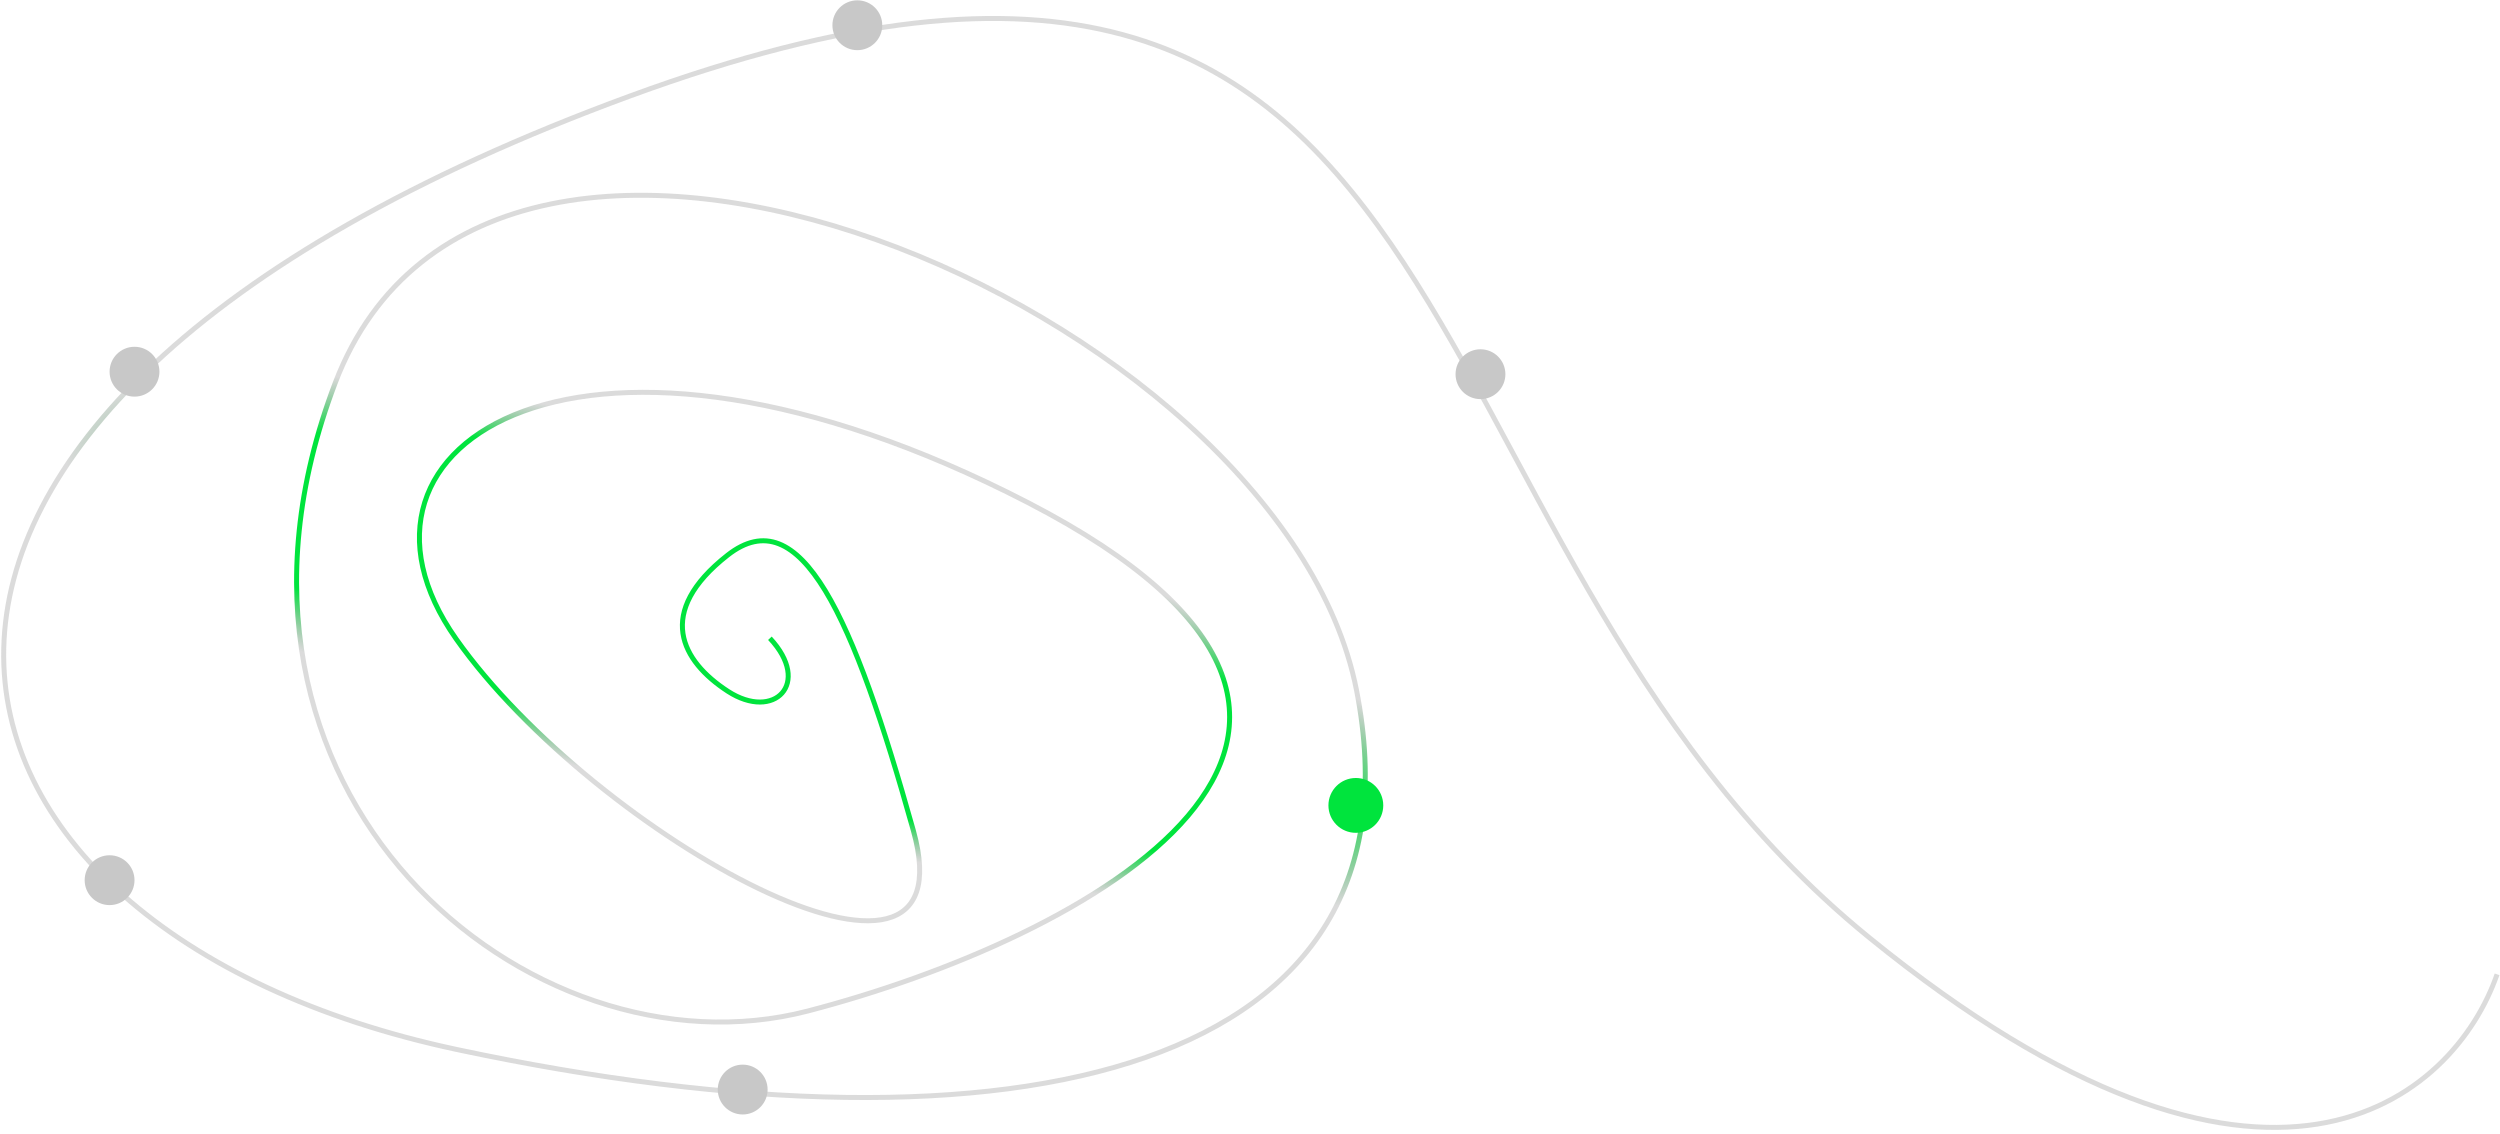 <svg width="1003" height="455" viewBox="0 0 1003 455" fill="none" xmlns="http://www.w3.org/2000/svg">
<path d="M1001.83 390.893C984.724 440.341 910.405 506.63 749.991 376.202C549.474 213.167 604.223 -90.506 252.75 38.52C-98.723 167.546 -42.61 372.966 183.287 421.062C409.184 469.157 574.233 429.428 544.226 276.856C514.219 124.285 197.34 -11.242 134.489 153.633C71.637 318.508 213.034 434.483 324.026 405.637C435.018 376.791 590.492 293.616 412.399 201.631C234.306 109.646 127.516 177.568 182.979 256.305C238.443 335.042 390.514 419.327 366.41 333.118C342.306 246.91 321.165 199.78 291.898 222.746C262.632 245.711 273.401 265.233 292 277.328C310.599 289.422 325.845 274.232 308.886 256.07" stroke="url(#paint0_radial_429_3594)" stroke-width="2"/>
<circle cx="593.965" cy="150.129" r="10" fill="#C8C8C8"/>
<circle cx="53.965" cy="149.129" r="10" fill="#C8C8C8"/>
<circle cx="43.965" cy="353.129" r="10" fill="#C8C8C8"/>
<circle cx="297.965" cy="437.129" r="10" fill="#C8C8C8"/>
<circle cx="543.965" cy="323.129" r="11" fill="#00E43D"/>
<circle cx="343.965" cy="10.129" r="10" fill="#C8C8C8"/>
<defs>
<radialGradient id="paint0_radial_429_3594" cx="0" cy="0" r="1" gradientUnits="userSpaceOnUse" gradientTransform="translate(307.5 256.629) rotate(16.29) scale(379.223 91.901)">
<stop offset="0.613" stop-color="#00E43D"/>
<stop offset="0.779" stop-color="#878787" stop-opacity="0.3"/>
</radialGradient>
</defs>
</svg>
